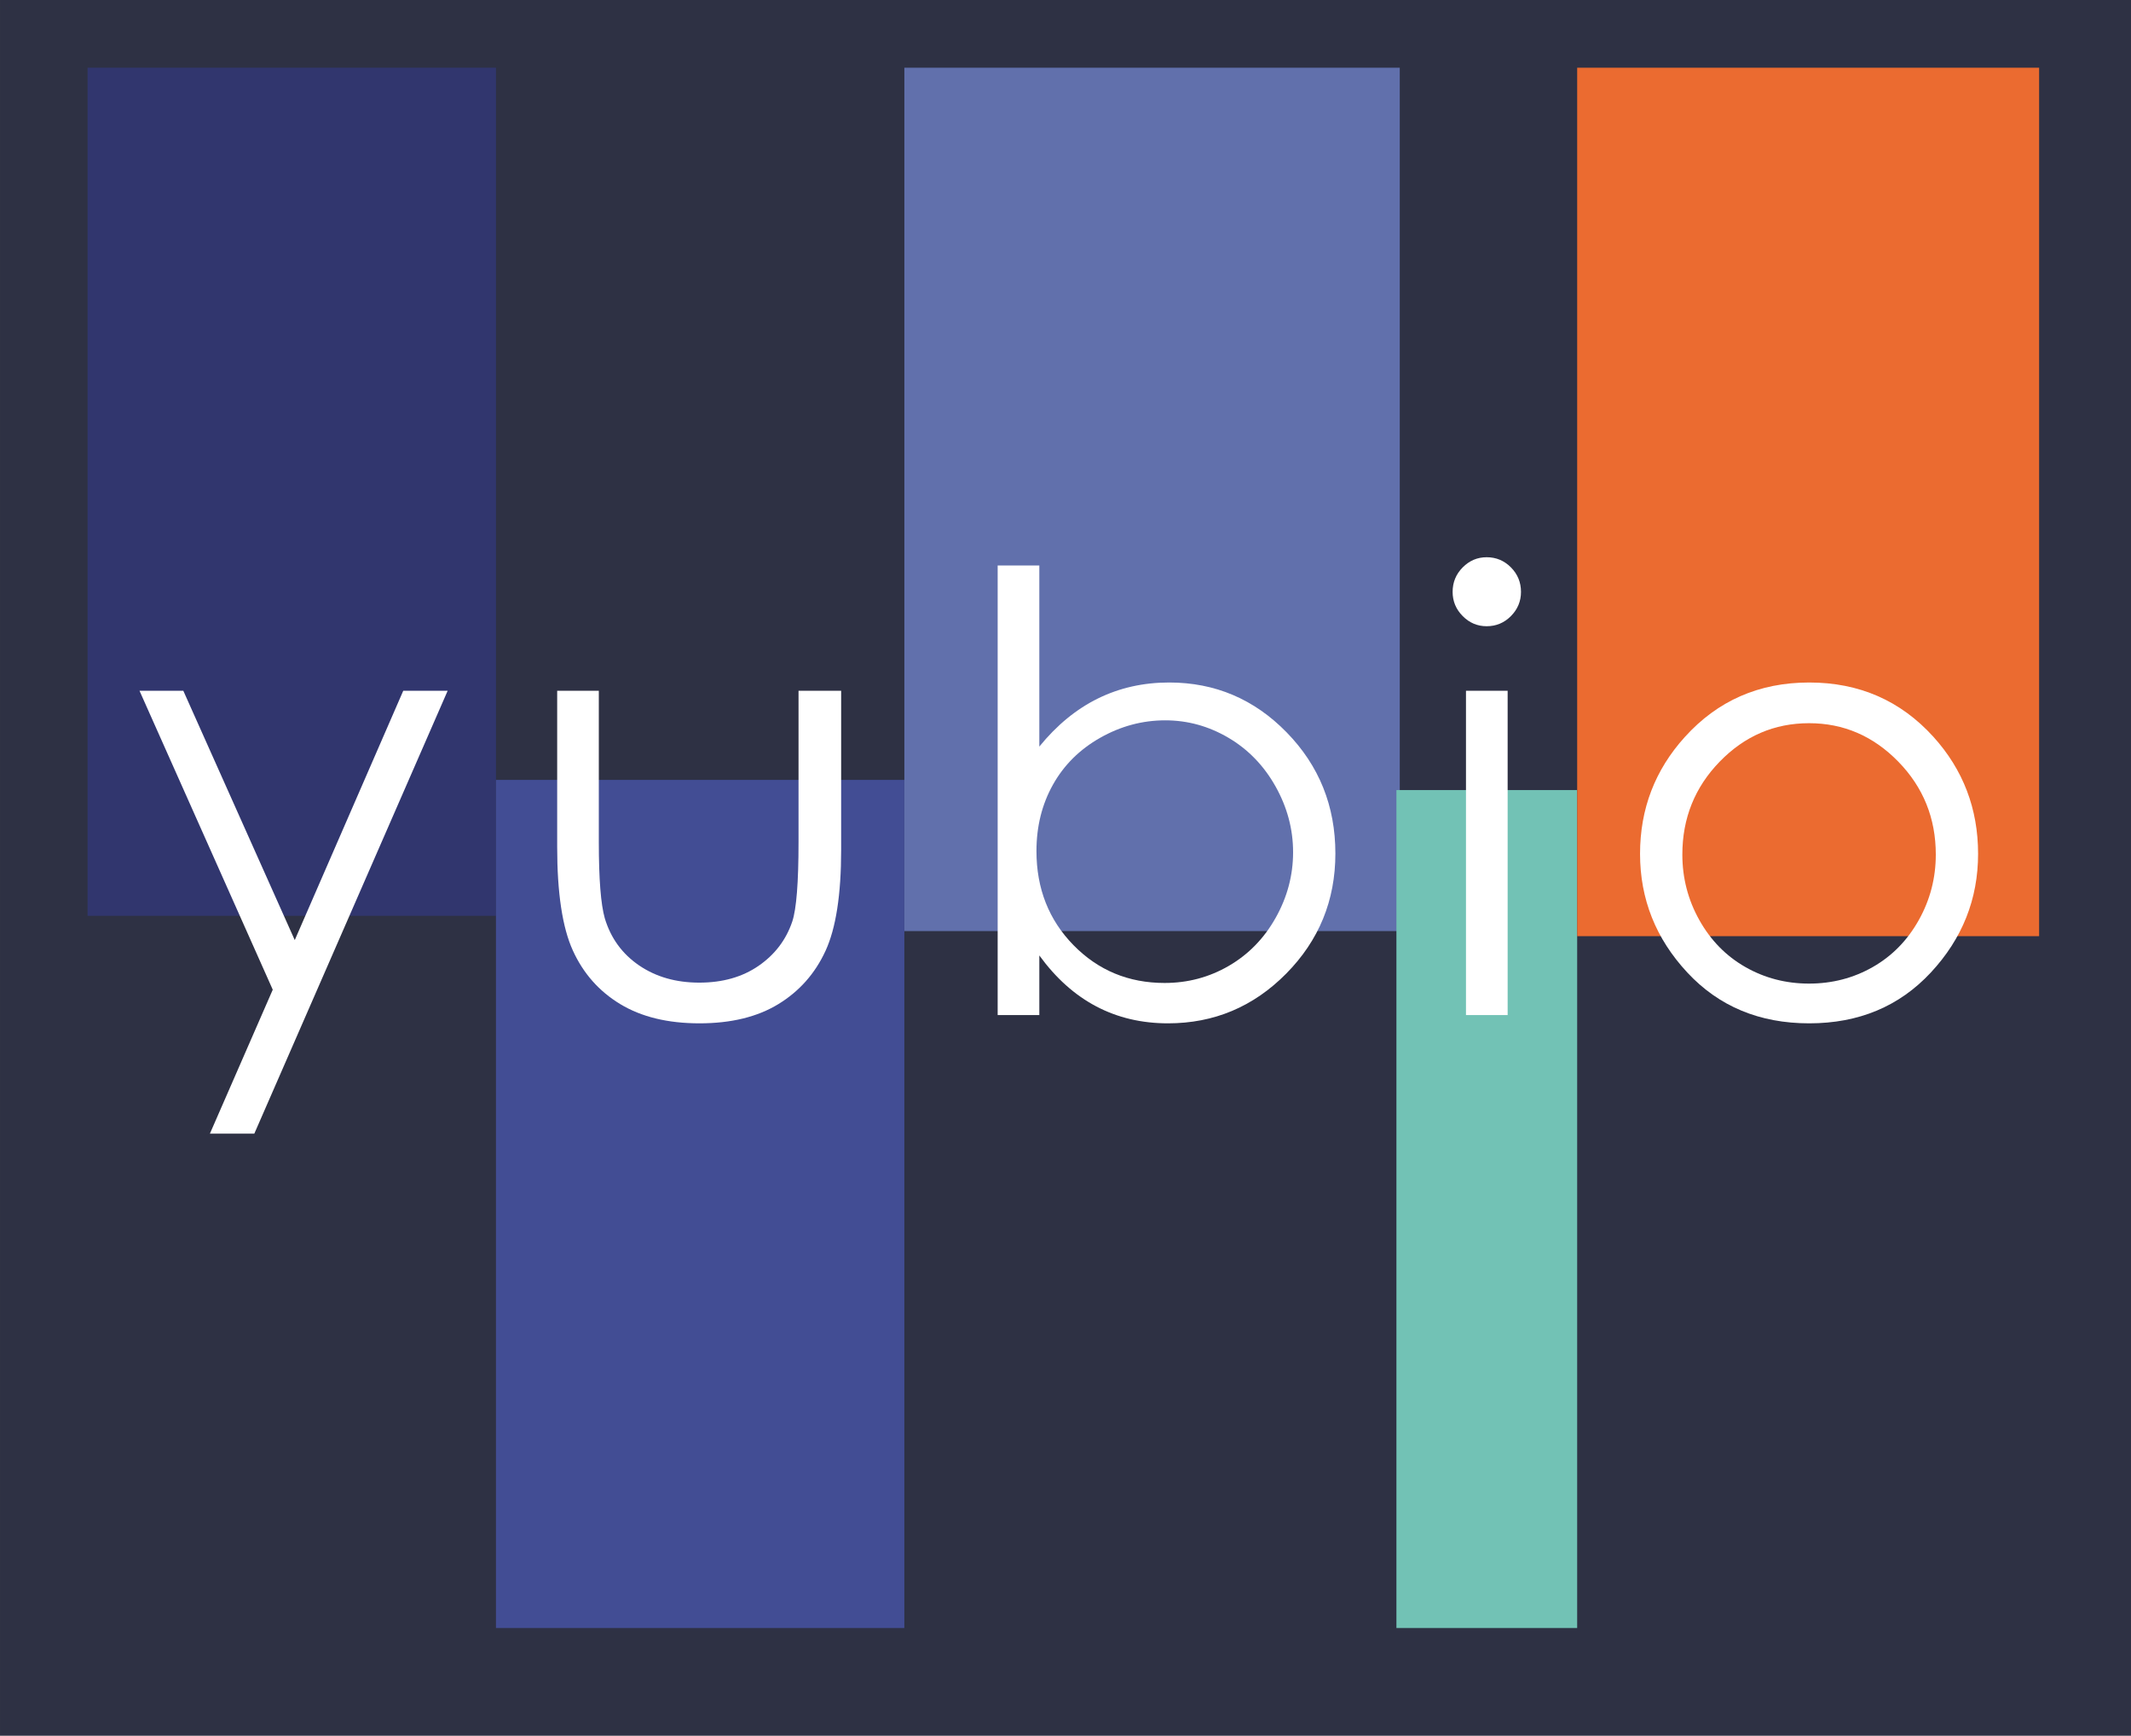 <?xml version="1.0" encoding="UTF-8" standalone="no"?>
<!-- Created with Inkscape (http://www.inkscape.org/) -->

<svg
   xmlns:dc="http://purl.org/dc/elements/1.1/"
   xmlns:cc="http://creativecommons.org/ns#"
   xmlns:rdf="http://www.w3.org/1999/02/22-rdf-syntax-ns#"
   xmlns:svg="http://www.w3.org/2000/svg"
   xmlns="http://www.w3.org/2000/svg"
   xmlns:sodipodi="http://sodipodi.sourceforge.net/DTD/sodipodi-0.dtd"
   xmlns:inkscape="http://www.inkscape.org/namespaces/inkscape"
   id="svg2"
   version="1.1"
   inkscape:version="0.48.2 r9819"
   width="261.764"
   height="213.24"
   xml:space="preserve"
   sodipodi:docname="yubio_logo_small.svg"><rect width="100%" height="100%" fill="#808080" stroke="none"/><defs
     id="defs6"><clipPath
       clipPathUnits="userSpaceOnUse"
       id="clipPath16"><path
         d="m 0,623.622 566.929,0 L 566.929,0 0,0 0,623.622 z"
         id="path18"
         inkscape:connector-curvature="0" /></clipPath><clipPath
       clipPathUnits="userSpaceOnUse"
       id="clipPath36"><path
         d="m 0,623.622 566.929,0 L 566.929,0 0,0 0,623.622 z"
         id="path38"
         inkscape:connector-curvature="0" /></clipPath><clipPath
       clipPathUnits="userSpaceOnUse"
       id="clipPath54"><path
         d="m 186.844,230.22 40.132,0 0,-83.362 -40.132,0 0,83.362 z"
         id="path56"
         inkscape:connector-curvature="0" /></clipPath><clipPath
       clipPathUnits="userSpaceOnUse"
       id="clipPath68"><path
         d="m 226.976,160.22 40.131,0 0,-83.362 -40.131,0 0,83.362 z"
         id="path70"
         inkscape:connector-curvature="0" /></clipPath><clipPath
       clipPathUnits="userSpaceOnUse"
       id="clipPath82"><path
         d="m 267.108,230.22 48.684,0 0,-84.862 -48.684,0 0,84.862 z"
         id="path84"
         inkscape:connector-curvature="0" /></clipPath><clipPath
       clipPathUnits="userSpaceOnUse"
       id="clipPath96"><path
         d="m 315.463,159.22 17.762,0 0,-82.362 -17.762,0 0,82.362 z"
         id="path98"
         inkscape:connector-curvature="0" /></clipPath><clipPath
       clipPathUnits="userSpaceOnUse"
       id="clipPath110"><path
         d="m 333.227,230.22 45.393,0 0,-85.362 -45.393,0 0,85.362 z"
         id="path112"
         inkscape:connector-curvature="0" /></clipPath><clipPath
       clipPathUnits="userSpaceOnUse"
       id="clipPath124"><path
         d="m 0,623.622 566.929,0 L 566.929,0 0,0 0,623.622 z"
         id="path126"
         inkscape:connector-curvature="0" /></clipPath><clipPath
       clipPathUnits="userSpaceOnUse"
       id="clipPath142"><path
         d="m 191.948,182.104 180.675,0 0,-56.656 -180.675,0 0,56.656 z"
         id="path144"
         inkscape:connector-curvature="0" /></clipPath><clipPath
       clipPathUnits="userSpaceOnUse"
       id="clipPath164"><path
         d="m 0,623.622 566.929,0 L 566.929,0 0,0 0,623.622 z"
         id="path166"
         inkscape:connector-curvature="0" /></clipPath><clipPath
       clipPathUnits="userSpaceOnUse"
       id="clipPath334"><path
         d="m 0,623.622 566.929,0 L 566.929,0 0,0 0,623.622 z"
         id="path336"
         inkscape:connector-curvature="0" /></clipPath><clipPath
       clipPathUnits="userSpaceOnUse"
       id="clipPath346"><path
         d="m 0,623.622 566.929,0 L 566.929,0 0,0 0,623.622 z"
         id="path348"
         inkscape:connector-curvature="0" /></clipPath><clipPath
       clipPathUnits="userSpaceOnUse"
       id="clipPath366"><path
         d="m 0,623.622 566.929,0 L 566.929,0 0,0 0,623.622 z"
         id="path368"
         inkscape:connector-curvature="0" /></clipPath><clipPath
       clipPathUnits="userSpaceOnUse"
       id="clipPath386"><path
         d="m 0,623.622 566.929,0 L 566.929,0 0,0 0,623.622 z"
         id="path388"
         inkscape:connector-curvature="0" /></clipPath><clipPath
       clipPathUnits="userSpaceOnUse"
       id="clipPath666"><path
         d="m 0,623.622 566.929,0 L 566.929,0 0,0 0,623.622 z"
         id="path668"
         inkscape:connector-curvature="0" /></clipPath></defs><sodipodi:namedview
     pagecolor="#ffffff"
     bordercolor="#666666"
     borderopacity="1"
     objecttolerance="10"
     gridtolerance="10"
     guidetolerance="10"
     inkscape:pageopacity="0"
     inkscape:pageshadow="2"
     inkscape:window-width="1440"
     inkscape:window-height="798"
     id="namedview4"
     showgrid="false"
     inkscape:zoom="0.3"
     inkscape:cx="86.528383"
     inkscape:cy="123.47185"
     inkscape:window-x="0"
     inkscape:window-y="0"
     inkscape:window-maximized="1"
     inkscape:current-layer="g10"
     fit-margin-top="0"
     fit-margin-left="0"
     fit-margin-right="0"
     fit-margin-bottom="0" /><g
     id="g10"
     inkscape:groupmode="layer"
     inkscape:label="NYT logo 2 kopi"
     transform="matrix(1.25,0,0,-1.25,786.803,1752.157)"><g
       id="g330"><g
         id="g332"
         clip-path="url(#clipPath334)"><path
           d="m 383.309,-241.391 -200.685,0 0,151.591 200.685,0 0,-151.591 z"
           style="fill:#6170ac;fill-opacity:1;fill-rule:nonzero;stroke:none"
           id="path338"
           inkscape:connector-curvature="0" /><path
           d="m 379.309,-566.874 -192.685,0 0,151.591 192.685,0 0,-151.591 z"
           style="fill:#6170ac;fill-opacity:1;fill-rule:nonzero;stroke:none"
           id="path340"
           inkscape:connector-curvature="0" /></g></g><g
       id="g342"><g
         id="g344"
         clip-path="url(#clipPath346)"><path
           d="m 368.334,-484.046 -55.334,0 0,55.334 55.334,0 0,-55.334 z"
           style="fill:#ffffff;fill-opacity:1;fill-rule:nonzero;stroke:none"
           id="path350"
           inkscape:connector-curvature="0" /><path
           d="m 368.334,-484.046 -55.334,0 0,55.334 55.334,0 0,-55.334 z"
           style="fill:none;stroke:#424d94;stroke-width:2;stroke-linecap:butt;stroke-linejoin:miter;stroke-miterlimit:4;stroke-opacity:1;stroke-dasharray:none"
           id="path352"
           inkscape:connector-curvature="0" /><path
           d="m 322.334,-553.712 -55.334,0 0,55.334 55.334,0 0,-55.334 z"
           style="fill:#ffffff;fill-opacity:1;fill-rule:nonzero;stroke:none"
           id="path354"
           inkscape:connector-curvature="0" /><path
           d="m 322.334,-553.712 -55.334,0 0,55.334 55.334,0 0,-55.334 z"
           style="fill:none;stroke:#424d94;stroke-width:2;stroke-linecap:butt;stroke-linejoin:miter;stroke-miterlimit:4;stroke-opacity:1;stroke-dasharray:none"
           id="path356"
           inkscape:connector-curvature="0" /><path
           d="m 253.667,-516.379 -55.334,0 0,55.334 55.334,0 0,-55.334 z"
           style="fill:#ffffff;fill-opacity:1;fill-rule:nonzero;stroke:none"
           id="path358"
           inkscape:connector-curvature="0" /><path
           d="m 253.667,-516.379 -55.334,0 0,55.334 55.334,0 0,-55.334 z"
           style="fill:none;stroke:#424d94;stroke-width:2;stroke-linecap:butt;stroke-linejoin:miter;stroke-miterlimit:4;stroke-opacity:1;stroke-dasharray:none"
           id="path360"
           inkscape:connector-curvature="0" /></g></g><g
       id="g362"><g
         id="g364"
         clip-path="url(#clipPath366)"><path
           d="m -227.566,578.957 -43.452,0 0,43.451 43.452,0 0,-43.451 z"
           style="fill:#31366e;fill-opacity:1;fill-rule:nonzero;stroke:none"
           id="path370"
           inkscape:connector-curvature="0" /><path
           d="m -278.897,578.957 -43.452,0 0,43.451 43.452,0 0,-43.451 z"
           style="fill:#2e3144;fill-opacity:1;fill-rule:nonzero;stroke:none"
           id="path372"
           inkscape:connector-curvature="0" /><path
           d="m -176.294,578.957 -43.452,0 0,43.451 43.452,0 0,-43.451 z"
           style="fill:#424d94;fill-opacity:1;fill-rule:nonzero;stroke:none"
           id="path374"
           inkscape:connector-curvature="0" /><path
           d="m -125.022,578.957 -43.451,0 0,43.451 43.451,0 0,-43.451 z"
           style="fill:#6170ac;fill-opacity:1;fill-rule:nonzero;stroke:none"
           id="path376"
           inkscape:connector-curvature="0" /><path
           d="m -73.75,578.957 -43.451,0 0,43.451 43.451,0 0,-43.451 z"
           style="fill:#72c2b5;fill-opacity:1;fill-rule:nonzero;stroke:none"
           id="path378"
           inkscape:connector-curvature="0" /><path
           d="m -22.477,578.957 -43.453,0 0,43.451 43.453,0 0,-43.451 z"
           style="fill:#eb6b30;fill-opacity:1;fill-rule:nonzero;stroke:none"
           id="path380"
           inkscape:connector-curvature="0" /></g></g><g
       id="g4235"
       transform="translate(-61.467,714.187)"><path
         d="m -358.564,516.947 -209.411,0 0,170.592 209.411,0 0,-170.592 z"
         style="fill:#2e3144;fill-opacity:1;fill-rule:nonzero;stroke:none"
         id="path4202"
         inkscape:connector-curvature="0" /><path
         d="m -519.238,597.523 -40.131,0 0,83.361 40.131,0 0,-83.361 z"
         style="fill:#31366e;fill-opacity:1;fill-rule:nonzero;stroke:none"
         id="path4204"
         inkscape:connector-curvature="0" /><path
         d="m -479.107,527.523 -40.131,0 0,83.361 40.131,0 0,-83.361 z"
         style="fill:#424d94;fill-opacity:1;fill-rule:nonzero;stroke:none"
         id="path4206"
         inkscape:connector-curvature="0" /><path
         d="m -430.422,596.023 -48.684,0 0,84.861 48.684,0 0,-84.861 z"
         style="fill:#6170ac;fill-opacity:1;fill-rule:nonzero;stroke:none"
         id="path4208"
         inkscape:connector-curvature="0" /><path
         d="m -412.989,527.522 -17.762,0 0,82.362 17.762,0 0,-82.362 z"
         style="fill:#72c2b5;fill-opacity:1;fill-rule:nonzero;stroke:none"
         id="path4210"
         inkscape:connector-curvature="0" /><path
         d="m -367.594,595.523 -45.394,0 0,85.361 45.394,0 0,-85.361 z"
         style="fill:#eb6b30;fill-opacity:1;fill-rule:nonzero;stroke:none"
         id="path4212"
         inkscape:connector-curvature="0" /><path
         d="m -554.266,619.644 4.305,0 10.951,-24.505 10.661,24.505 4.364,0 -19,-43.531 -4.364,0 6.177,14.15 -13.094,29.381 z"
         style="fill:#ffffff;fill-opacity:1;fill-rule:nonzero;stroke:none"
         id="path4214"
         inkscape:connector-curvature="0" /><path
         d="m -513.223,619.644 4.093,0 0,-14.87 c 0,-3.63 0.196,-6.128 0.588,-7.495 0.587,-1.951 1.708,-3.493 3.364,-4.625 1.655,-1.131 3.628,-1.697 5.92,-1.697 2.291,0 4.235,0.551 5.831,1.654 1.596,1.102 2.698,2.551 3.305,4.347 0.411,1.229 0.617,3.834 0.617,7.816 l 0,14.87 4.188,0 0,-15.64 c 0,-4.394 -0.513,-7.704 -1.539,-9.93 -1.026,-2.226 -2.57,-3.969 -4.632,-5.228 -2.061,-1.259 -4.646,-1.889 -7.753,-1.889 -3.107,0 -5.702,0.63 -7.783,1.889 -2.081,1.259 -3.634,3.016 -4.66,5.272 -1.027,2.255 -1.539,5.648 -1.539,10.179 l 0,15.347 z"
         style="fill:#ffffff;fill-opacity:1;fill-rule:nonzero;stroke:none"
         id="path4216"
         inkscape:connector-curvature="0" /><path
         d="m -453.528,590.925 c 2.279,0 4.382,0.561 6.311,1.683 1.929,1.122 3.463,2.697 4.603,4.727 1.139,2.028 1.709,4.174 1.709,6.438 0,2.263 -0.575,4.419 -1.724,6.468 -1.149,2.048 -2.693,3.643 -4.632,4.785 -1.938,1.141 -4.008,1.712 -6.209,1.712 -2.241,0 -4.369,-0.571 -6.386,-1.712 -2.016,-1.142 -3.565,-2.678 -4.646,-4.61 -1.081,-1.931 -1.622,-4.107 -1.622,-6.526 0,-3.687 1.213,-6.77 3.639,-9.248 2.425,-2.478 5.41,-3.717 8.957,-3.717 m -16.408,-3.156 0,44.188 4.094,0 0,-17.799 c 1.716,2.109 3.639,3.686 5.766,4.731 2.127,1.045 4.458,1.568 6.995,1.568 4.508,0 8.356,-1.636 11.547,-4.906 3.19,-3.27 4.785,-7.237 4.785,-11.903 0,-4.607 -1.61,-8.541 -4.829,-11.801 -3.22,-3.26 -7.093,-4.89 -11.62,-4.89 -2.596,0 -4.947,0.555 -7.054,1.666 -2.108,1.11 -3.971,2.779 -5.59,5.006 l 0,-5.86 -4.094,0 z"
         style="fill:#ffffff;fill-opacity:1;fill-rule:nonzero;stroke:none"
         id="path4218"
         inkscape:connector-curvature="0" /><path
         d="m -423.915,619.644 4.094,0 0,-31.875 -4.094,0 0,31.875 z m 2.033,13.125 c 0.93,0 1.725,-0.333 2.385,-0.998 0.658,-0.665 0.988,-1.468 0.988,-2.407 0,-0.92 -0.33,-1.713 -0.988,-2.378 -0.66,-0.666 -1.455,-0.998 -2.385,-0.998 -0.912,0 -1.697,0.332 -2.356,0.998 -0.66,0.665 -0.99,1.458 -0.99,2.378 0,0.939 0.33,1.742 0.99,2.407 0.659,0.665 1.444,0.998 2.356,0.998"
         style="fill:#ffffff;fill-opacity:1;fill-rule:nonzero;stroke:none"
         id="path4220"
         inkscape:connector-curvature="0" /><path
         d="m -390.2,616.457 c -3.407,0 -6.334,-1.26 -8.782,-3.778 -2.447,-2.519 -3.671,-5.564 -3.671,-9.136 0,-2.304 0.558,-4.452 1.673,-6.443 1.118,-1.991 2.623,-3.529 4.524,-4.612 1.898,-1.084 3.984,-1.625 6.256,-1.625 2.271,0 4.357,0.541 6.256,1.625 1.9,1.083 3.406,2.621 4.523,4.612 1.115,1.991 1.674,4.139 1.674,6.443 0,3.572 -1.229,6.617 -3.686,9.136 -2.457,2.518 -5.381,3.778 -8.767,3.778 m 0.015,4 c 4.907,0 8.971,-1.777 12.196,-5.33 2.931,-3.241 4.398,-7.077 4.398,-11.508 0,-4.451 -1.549,-8.342 -4.646,-11.67 -3.1,-3.328 -7.082,-4.992 -11.948,-4.992 -4.886,0 -8.879,1.664 -11.978,4.992 -3.098,3.328 -4.647,7.219 -4.647,11.67 0,4.412 1.467,8.238 4.399,11.479 3.224,3.572 7.301,5.359 12.226,5.359"
         style="fill:#ffffff;fill-opacity:1;fill-rule:nonzero;stroke:none"
         id="path4222"
         inkscape:connector-curvature="0" /></g></g></svg>